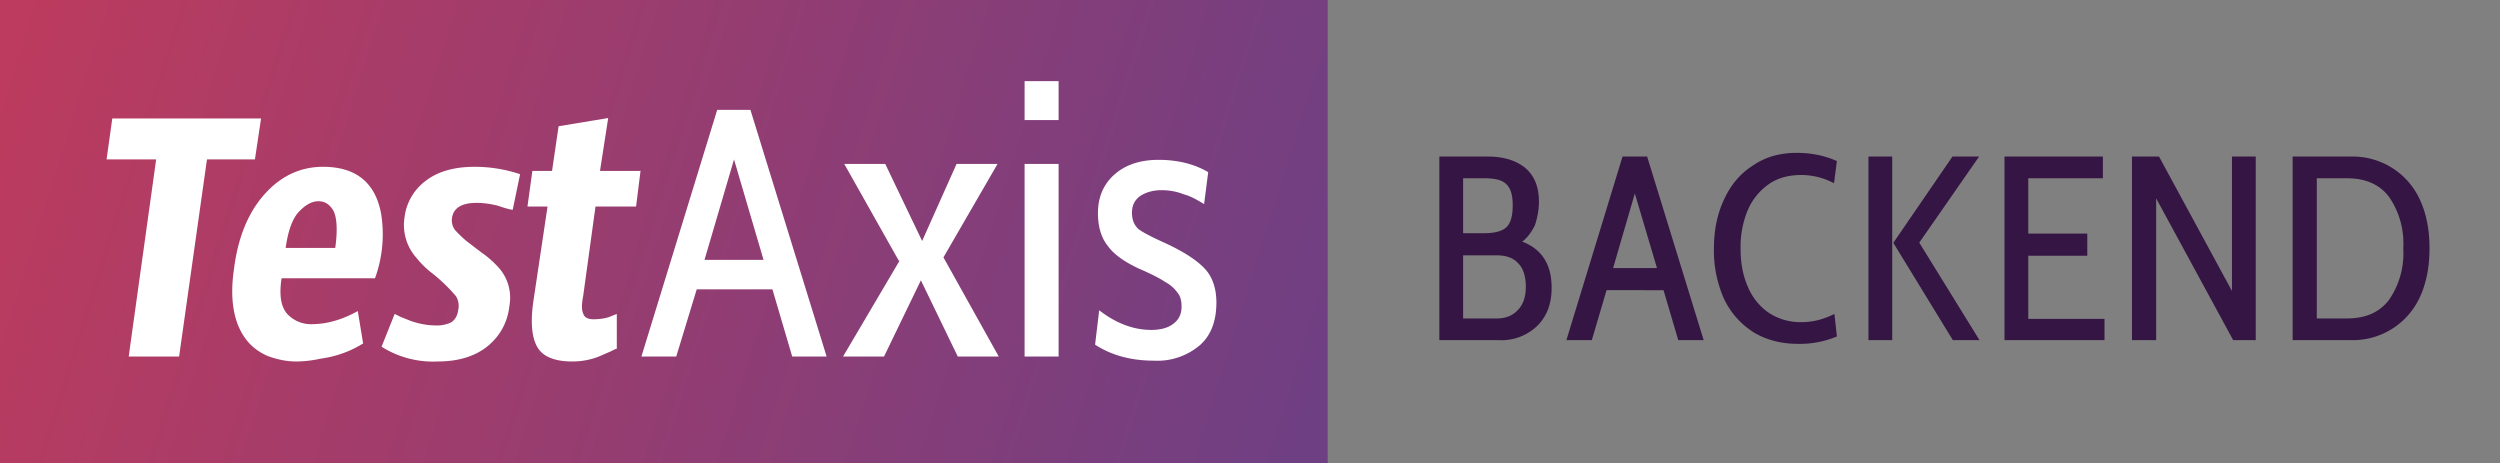 <svg width="610" height="113" fill="none" xmlns="http://www.w3.org/2000/svg">
  <rect width="100%" height="100%" fill="#808080" stroke="none"/>
  <path fill="#C4C4C4" d="M0 0h324v113H0z"/>
  <path fill="url(#paint0_linear)" d="M0 0h324v113H0z"/>
  <path d="M62.3 38.9H50.5L43.7 87H31.4l6.7-48.1H26l1.4-10h36.3l-1.5 10zm19.5 21.6c.6-4.3.4-7.3-.4-9-.9-1.6-2.1-2.4-3.7-2.4s-3.2.9-4.8 2.6c-1.5 1.6-2.6 4.5-3.2 8.8h12zM76 79.1c3.8 0 7.5-1.1 11.3-3.2l1.3 7.9a26 26 0 01-10.3 3.7c-1.8.4-3.8.7-6.1.7s-4.6-.5-6.8-1.3c-2.1-.9-3.9-2.2-5.3-4-3.1-4-4.1-9.9-3-17.3 1-8 3.7-14.3 8-18.8 3.8-4 8.4-6.1 13.7-6.1 8 0 12.8 3.8 14.2 11.5a31.4 31.4 0 01-1.5 15.7H68.7c-.6 4-.2 6.8 1.3 8.6a7.9 7.9 0 006.1 2.6zm20.3-2.5l1.4.7 2.5 1c2.3.8 4.3 1.1 6 1.1a8 8 0 003.8-.7c1-.6 1.6-1.6 1.8-3 .3-1.4 0-2.6-.6-3.5a41 41 0 00-6.1-5.8 22 22 0 01-3.5-3.5 12 12 0 01-2.9-9.8 13 13 0 015.2-9c3-2.3 7-3.4 11.9-3.4 3.8 0 7.5.6 11.1 1.8l-1.8 8.7c-.7-.1-1.9-.4-3.6-1-1.6-.4-3.3-.7-5.2-.7-3.6 0-5.6 1.2-6 3.6a4 4 0 00.7 3 29 29 0 002.8 2.7l3.8 2.9c1.3.9 2.6 2 3.7 3.2a11 11 0 013 9.7c-.4 3.7-2 7-5 9.6-3 2.6-7.2 4-12.5 4a23.5 23.5 0 01-13.7-3.6l3.2-8zm60-35l-1.1 8.8h-9.9l-3 21.8c-.4 2-.4 3.4 0 4.3.3 1 1.2 1.4 2.5 1.4 1.5 0 2.7-.2 3.7-.5l2-.8v8.5c-.3 0-.8.3-1.4.6l-2.3 1c-2.2 1-4.6 1.5-7.2 1.5-4.1 0-6.9-1.1-8.3-3.2-1.5-2.3-1.9-6-1.2-11.2l3.5-23.4h-4.9l1.2-8.7h4.8l1.6-10.9 12.1-2-2 12.9h9.8zm32.1 29H170L165 87h-8.5l18.5-60.2h8.1L201.7 87h-8.4l-4.8-16.3zm-2.1-7.2l-7.2-24.5-7.2 24.5h14.4zm33 .2L206 40h10l9 18.8 8.4-18.8h10l-13.2 22.8L243.7 87h-10l-9-18.6-9 18.6h-10l13.8-23.4zm30.7-43.8h8.3v9.5h-8.3v-9.5zm0 20.2h8.3v47h-8.3V40zm31.5 48c-5.5 0-10.3-1.3-14.3-3.9l1-8.4c4.1 3.2 8.4 4.8 12.7 4.8 2.3 0 4.1-.5 5.4-1.5 1.3-1 2-2.3 2-4.2 0-1.4-.3-2.6-1-3.4a8.7 8.7 0 00-3-2.6c-1.3-.9-3.5-2-6.5-3.3-3.4-1.6-6-3.4-7.5-5.5-1.6-2-2.4-4.7-2.4-8 0-3.8 1.3-7 4-9.4 2.7-2.4 6.3-3.6 10.8-3.6 4.6 0 8.7 1 12.1 3l-1 7.8c-1.8-1.1-3.4-2-5-2.4-1.5-.6-3.3-1-5.4-1-2.2 0-4 .6-5.3 1.5-1.3 1-1.9 2.3-1.9 4 0 1.8.6 3.1 1.6 4 1.2.9 3.4 2 6.7 3.5 4.5 2.1 7.7 4.2 9.6 6.3 1.8 2 2.7 4.8 2.7 8.1 0 4.5-1.3 8-4 10.4a16 16 0 01-11.3 3.8z" fill="#fff"/>
  <path d="M371.3 58.9c4.8 1.8 7.3 5.5 7.3 11.3 0 4-1.2 7-3.5 9.3a12.6 12.6 0 01-9.4 3.5h-14.5V38.2H363c4 0 7 1 9.2 2.8 2.2 1.9 3.3 4.6 3.3 8.2 0 2.1-.4 4-1 5.8-.8 1.6-1.8 3-3 3.9zm-14.3-2h5.2c2.5 0 4.3-.5 5.3-1.4 1.1-1 1.6-2.8 1.6-5.4 0-2.5-.5-4.2-1.6-5.2-1-1-2.8-1.4-5.3-1.4H357V57zm8.2 20.8c2.2 0 3.9-.7 5.1-2 1.3-1.3 2-3.2 2-5.7 0-2.7-.7-4.7-2-5.9-1.1-1.2-2.9-1.8-5.1-1.8H357v15.4h8.2zm40.7-6.9H392L388.4 83h-6.2l13.7-44.8h6L415.7 83h-6.2l-3.6-12.2zm-1.6-5.4l-5.4-18.2-5.3 18.2h10.7zm34.4 18.5c-4.2 0-7.8-1-10.8-2.8-3.1-2-5.5-4.6-7.2-8.1a28.8 28.8 0 01-2.5-12.4c0-4.7.9-8.7 2.6-12.2 1.7-3.6 4.1-6.3 7.2-8.2 3-2 6.5-2.9 10.4-2.9 3.4 0 6.7.6 9.8 2l-.7 5.4c-2.7-1.4-5.4-2-8-2-3 0-5.8.7-8 2.3a14.8 14.8 0 00-5.1 6.4 23.3 23.3 0 00-1.7 9.2c0 3.4.5 6.4 1.7 9.2 1.1 2.7 2.8 4.8 5 6.4a14 14 0 008.2 2.4c2.8 0 5.4-.7 8-2l.6 5.5a23.4 23.4 0 01-9.5 1.8zm17.2-45.7h5.8V83h-5.8V38.2zm6.1 21l14.4-21h6.5l-14.6 21L483 83h-6.5L462 59.3zm27.1-21h24v5.3h-18.2V57h14.4v5.4h-14.4v15.4h18.6V83h-24.4V38.2zm31.1 0h6.6L544.6 71V38.2h5.8V83h-5.5l-18.8-34.6V83h-5.9V38.2zm39.2 0h14.4a18 18 0 0116.6 10.4c1.6 3.4 2.4 7.4 2.4 12s-.8 8.6-2.4 12A18 18 0 01573.8 83h-14.4V38.2zm13.3 39.5c4.5 0 7.9-1.5 10.2-4.5a20 20 0 003.5-12.6 20 20 0 00-3.5-12.6c-2.3-3-5.7-4.5-10.2-4.5h-7.4v34.2h7.4z" fill="#351543"/>
  <defs>
    <linearGradient id="paint0_linear" x1="317.7" y1="106.7" x2="0" y2="6.9" gradientUnits="userSpaceOnUse">
      <stop offset="0" stop-color="#6F3F83"/>
      <stop offset="1" stop-color="#BD3B5E"/>
    </linearGradient>
  </defs>
</svg>
